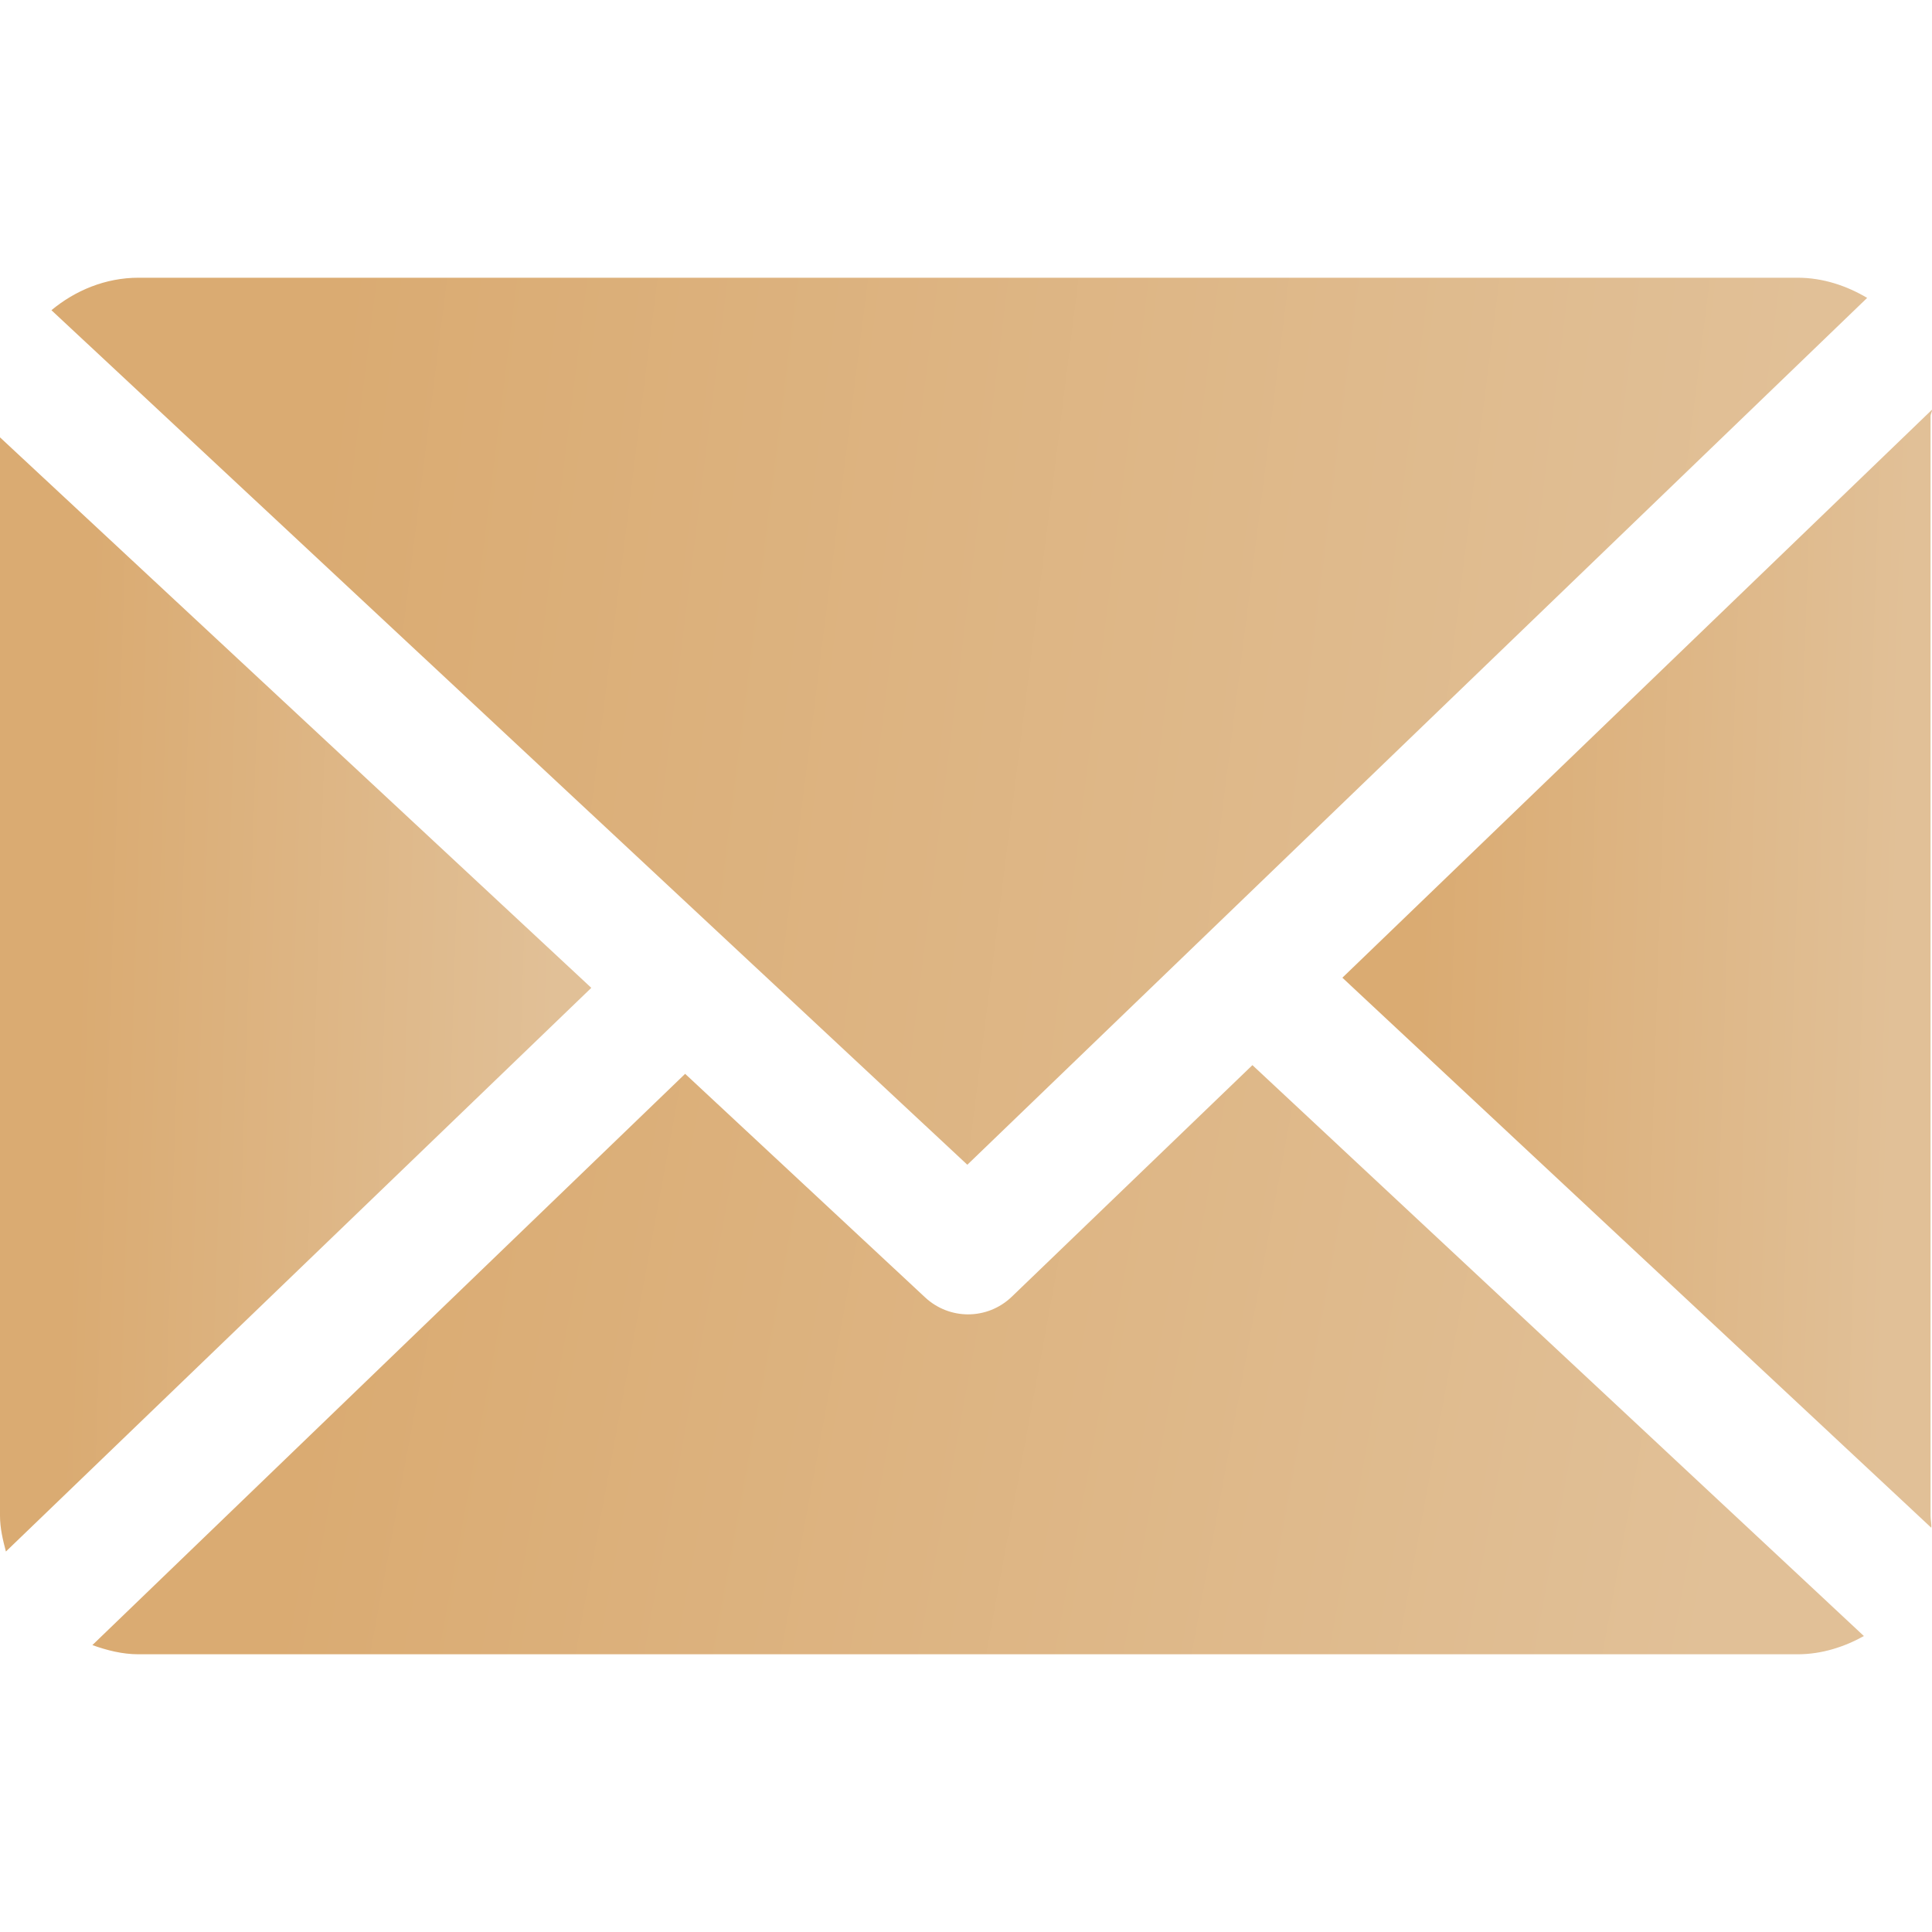 <svg width="16" height="16" viewBox="0 0 16 16" fill="none" xmlns="http://www.w3.org/2000/svg">
<path d="M15.988 3.447C15.988 3.429 16.001 3.411 16 3.393L11.117 8.097L15.994 12.652C15.997 12.619 15.988 12.586 15.988 12.553V3.447V3.447Z" fill="url(#paint0_linear)"/>
<path d="M10.372 8.821L8.379 10.739C8.278 10.836 8.148 10.885 8.017 10.885C7.89 10.885 7.762 10.838 7.662 10.745L5.674 8.893L0.765 13.624C0.885 13.667 1.013 13.7 1.147 13.7H14.888C15.087 13.7 15.274 13.639 15.436 13.549L10.372 8.821Z" fill="url(#paint1_linear)"/>
<path d="M8.011 9.646L15.463 2.467C15.294 2.367 15.098 2.3 14.887 2.3H1.147C0.873 2.3 0.622 2.406 0.426 2.569L8.011 9.646Z" fill="url(#paint2_linear)"/>
<path d="M0 3.622V12.553C0 12.656 0.024 12.755 0.049 12.849L4.897 8.181L0 3.622Z" fill="url(#paint3_linear)"/>
<defs>
<linearGradient id="paint0_linear" x1="11.117" y1="2.646" x2="15.975" y2="2.803" gradientUnits="userSpaceOnUse">
<stop offset="0.166" stop-color="#DAAB72"/>
<stop offset="0.98" stop-color="#E1C097"/>
</linearGradient>
<linearGradient id="paint1_linear" x1="0.765" y1="8.428" x2="14.897" y2="11.029" gradientUnits="userSpaceOnUse">
<stop offset="0.166" stop-color="#DAAB72"/>
<stop offset="0.98" stop-color="#E1C097"/>
</linearGradient>
<linearGradient id="paint2_linear" x1="0.426" y1="1.707" x2="15.169" y2="3.555" gradientUnits="userSpaceOnUse">
<stop offset="0.166" stop-color="#DAAB72"/>
<stop offset="0.98" stop-color="#E1C097"/>
</linearGradient>
<linearGradient id="paint3_linear" x1="-4.79372e-08" y1="2.878" x2="4.872" y2="3.036" gradientUnits="userSpaceOnUse">
<stop offset="0.166" stop-color="#DAAB72"/>
<stop offset="0.98" stop-color="#E1C097"/>
</linearGradient>
</defs>
</svg>
